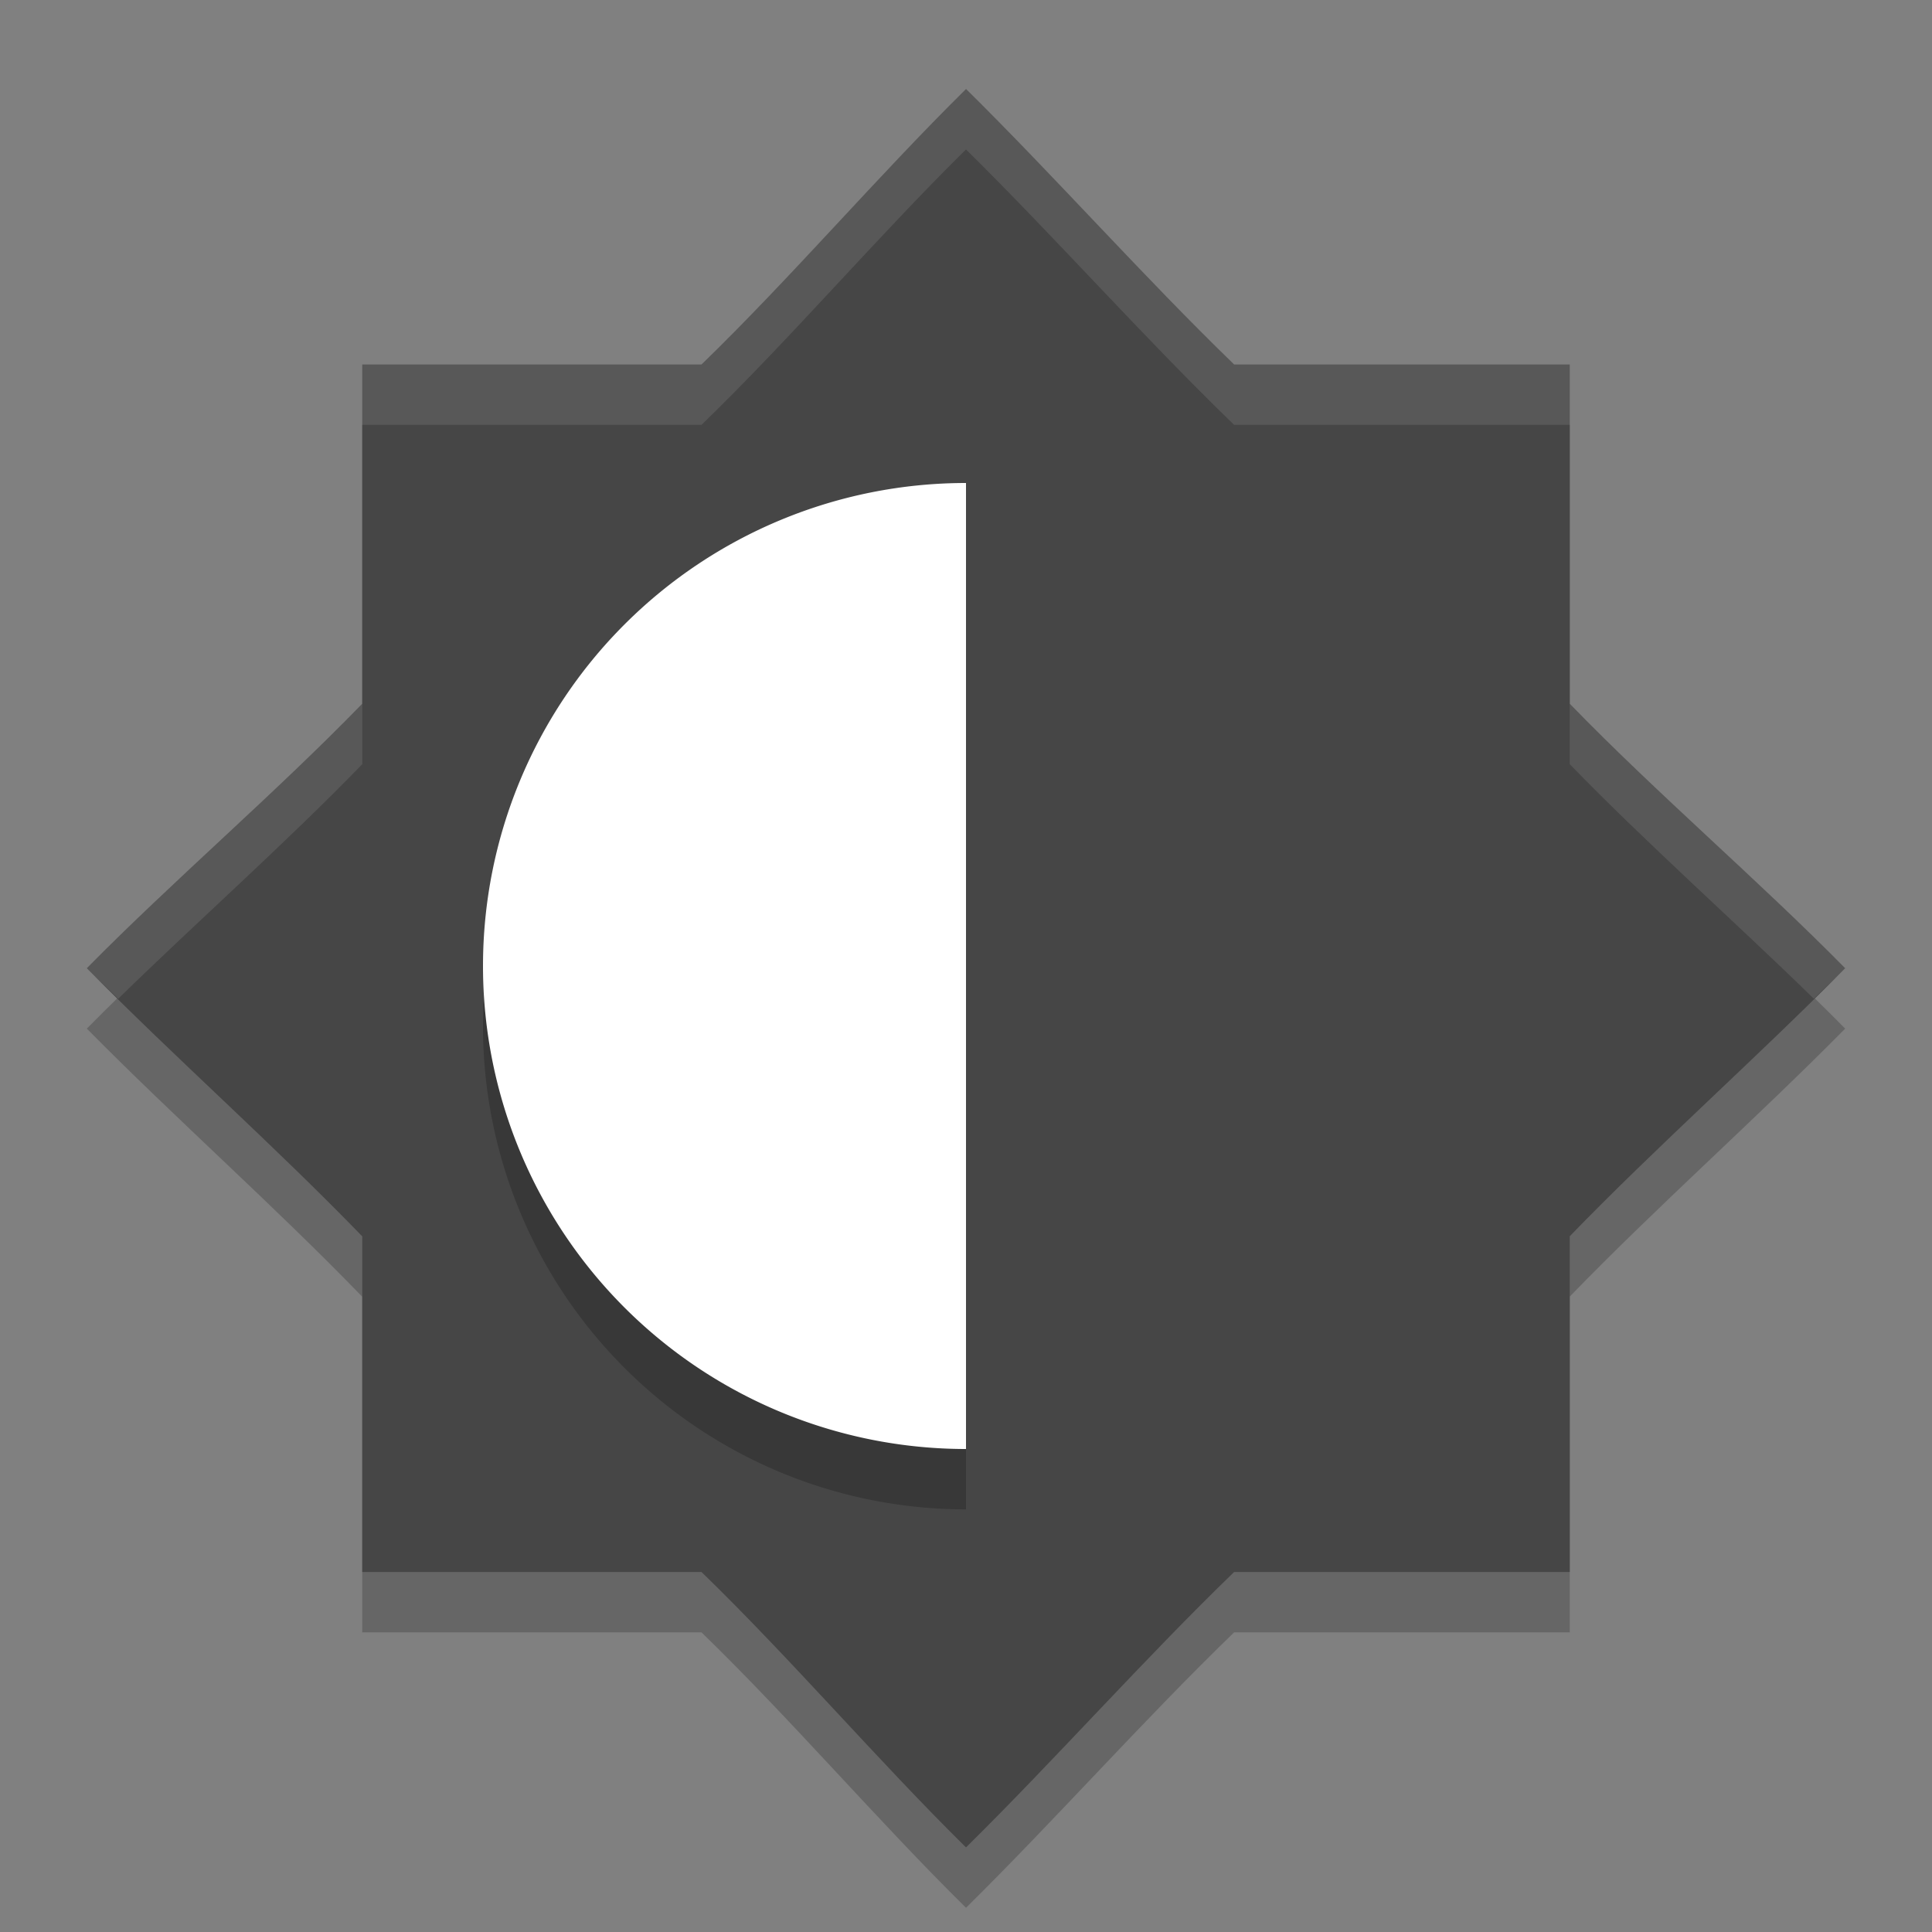 <svg xmlns="http://www.w3.org/2000/svg" width="32" height="32" version="1">
 <rect width="100%" height="100%" fill="#808080" stroke="none"/>
 <path style="opacity:0.2" d="m 16,2.475 c -1.476,1.456 -2.888,3.114 -4.381,4.562 l -5.619,0 0,5.619 c -1.449,1.493 -3.106,2.905 -4.562,4.381 1.456,1.476 3.114,2.944 4.562,4.441 l 0,5.559 5.619,0 c 1.493,1.449 2.905,3.106 4.381,4.562 1.476,-1.456 2.944,-3.114 4.441,-4.562 l 5.559,0 0,-5.561 c 1.449,-1.497 3.106,-2.964 4.562,-4.439 -1.456,-1.476 -3.114,-2.888 -4.562,-4.381 l 0,-5.619 -5.559,0 c -1.497,-1.449 -2.965,-3.107 -4.441,-4.563 z m 0,8.562 c -3.314,0 -6,2.686 -6,6 0,3.314 2.686,6 6,6 z"/>
 <path style="fill:#464646" d="m 16,1.475 c -1.476,1.456 -2.888,3.114 -4.381,4.562 l -5.619,0 0,5.619 c -1.449,1.493 -3.106,2.905 -4.562,4.381 1.456,1.476 3.114,2.944 4.562,4.441 l 0,5.559 5.619,0 c 1.493,1.449 2.905,3.106 4.381,4.562 1.476,-1.456 2.944,-3.114 4.441,-4.562 l 5.559,0 0,-5.561 c 1.449,-1.497 3.106,-2.964 4.562,-4.439 -1.456,-1.476 -3.114,-2.888 -4.562,-4.381 l 0,-5.619 -5.559,0 c -1.497,-1.449 -2.965,-3.107 -4.441,-4.563 z m 0,8.562 c -3.314,0 -6,2.686 -6,6 0,3.314 2.686,6 6,6 z"/>
 <path style="opacity:0.2" d="m 16,9 a 8,8 0 0 0 -8,8 8,8 0 0 0 8,8 L 16,9 Z"/>
 <path style="fill:#ffffff" d="m 16,8 a 8,8 0 0 0 -8,8 8,8 0 0 0 8,8 L 16,8 Z"/>
 <path style="opacity:0.1;fill:#ffffff" d="m 16,1.475 c -1.476,1.456 -2.888,3.114 -4.381,4.562 l -5.619,0 0,1 5.619,0 C 13.112,5.589 14.524,3.931 16,2.475 c 1.476,1.456 2.944,3.114 4.441,4.562 l 5.559,0 0,-1 -5.559,0 C 18.944,4.589 17.476,2.931 16,1.475 Z M 6,11.657 c -1.449,1.493 -3.106,2.905 -4.562,4.381 0.166,0.168 0.349,0.336 0.52,0.504 1.327,-1.297 2.759,-2.562 4.043,-3.885 l 0,-1 z m 20,0 0,1 c 1.284,1.323 2.716,2.588 4.043,3.885 0.17,-0.168 0.354,-0.336 0.52,-0.504 -1.456,-1.476 -3.114,-2.888 -4.562,-4.381 z"/>
</svg>
